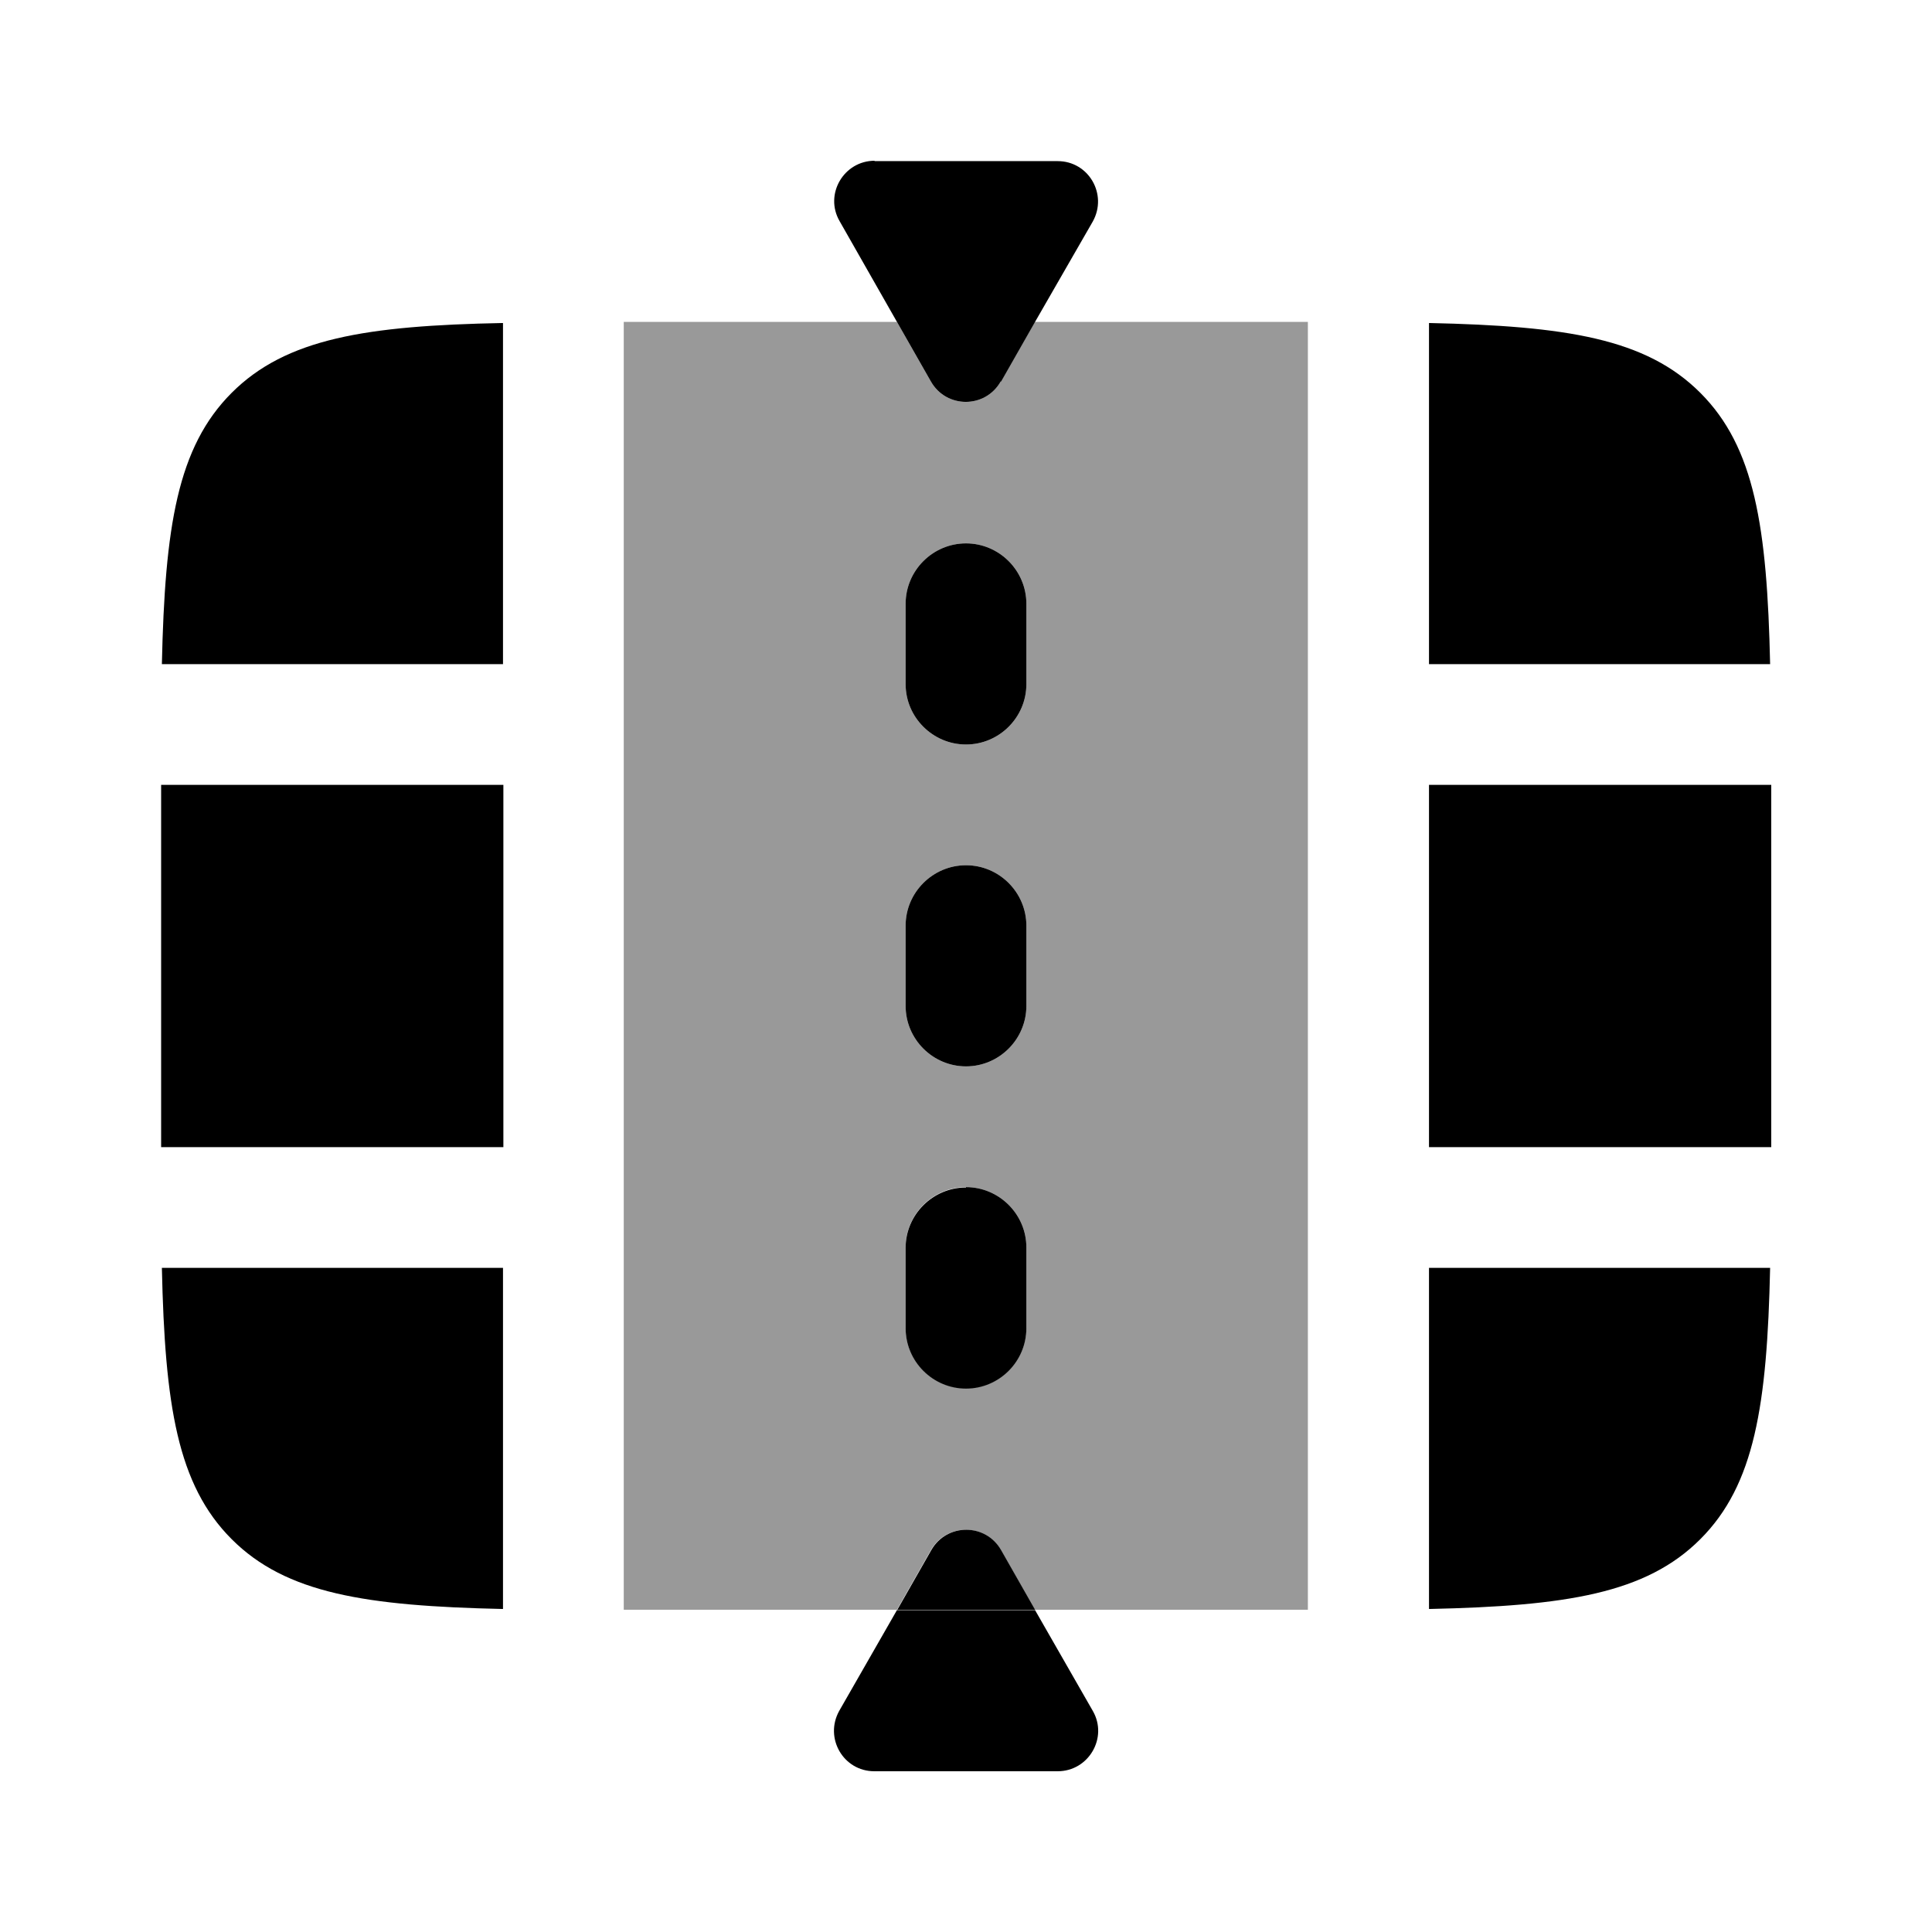 <svg xmlns="http://www.w3.org/2000/svg" viewBox="0 0 512 512"><!--!Font Awesome Pro 6.6.0 by @fontawesome - https://fontawesome.com License - https://fontawesome.com/license (Commercial License) Copyright 2024 Fonticons, Inc.--><path class="fa-secondary" opacity=".4" d="M165.3 85.3c24.1 0 48.3 0 72.4 0l9 15.8c4.1 7.2 14.4 7.2 18.5 0l9-15.8 72.4 0 0 341.3-72.4 0-9-15.8c-4.1-7.2-14.4-7.2-18.5 0l-9 15.8-72.4 0 0-341.3zM240 160l0 21.3c0 8.8 7.2 16 16 16s16-7.2 16-16l0-21.3c0-8.8-7.2-16-16-16s-16 7.2-16 16zm0 85.3l0 21.3c0 8.8 7.2 16 16 16s16-7.2 16-16l0-21.3c0-8.8-7.2-16-16-16s-16 7.2-16 16zm0 85.3l0 21.3c0 8.8 7.2 16 16 16s16-7.2 16-16l0-21.3c0-8.8-7.2-16-16-16s-16 7.2-16 16z"/><path class="fa-primary" d="M231.7 42.7l48.6 0c8.2 0 13.3 8.8 9.3 16L274.3 85.3l-36.6 0L222.5 58.6c-4.1-7.1 1.1-16 9.3-16zm6 384l36.6 0 15.3 26.7c4.1 7.1-1.1 16-9.3 16l-48.6 0c-8.2 0-13.3-8.8-9.3-16l15.3-26.7zM61.4 104.1C75.8 89.7 97 86.3 133.3 85.6l0 90.4-90.4 0c.8-36.4 4.1-57.5 18.5-71.9zM42.7 304l0-96 90.7 0 0 96-90.7 0zm.2 32l90.4 0 0 90.4c-36.4-.8-57.5-4.1-71.9-18.5S43.7 372.4 42.9 336zM378.7 85.6c36.4 .8 57.5 4.1 71.9 18.5s17.7 35.5 18.5 71.9l-90.4 0 0-90.4zm0 122.4l90.7 0 0 96-90.7 0 0-96zm90.4 128c-.8 36.4-4.1 57.5-18.5 71.9s-35.5 17.7-71.9 18.5l0-90.4 90.4 0zM265.3 101.1l9-15.8H237.7l9 15.8c4.1 7.2 14.4 7.2 18.5 0zM256 144c8.8 0 16 7.2 16 16v21.3c0 8.8-7.2 16-16 16s-16-7.2-16-16V160c0-8.8 7.2-16 16-16zm0 85.3c8.8 0 16 7.2 16 16v21.3c0 8.8-7.2 16-16 16s-16-7.2-16-16V245.3c0-8.8 7.2-16 16-16zm0 85.3c8.8 0 16 7.2 16 16V352c0 8.8-7.2 16-16 16s-16-7.2-16-16V330.7c0-8.8 7.2-16 16-16zm18.3 112l-9-15.8c-4.1-7.2-14.4-7.2-18.5 0l-9 15.8h36.6z"/></svg>